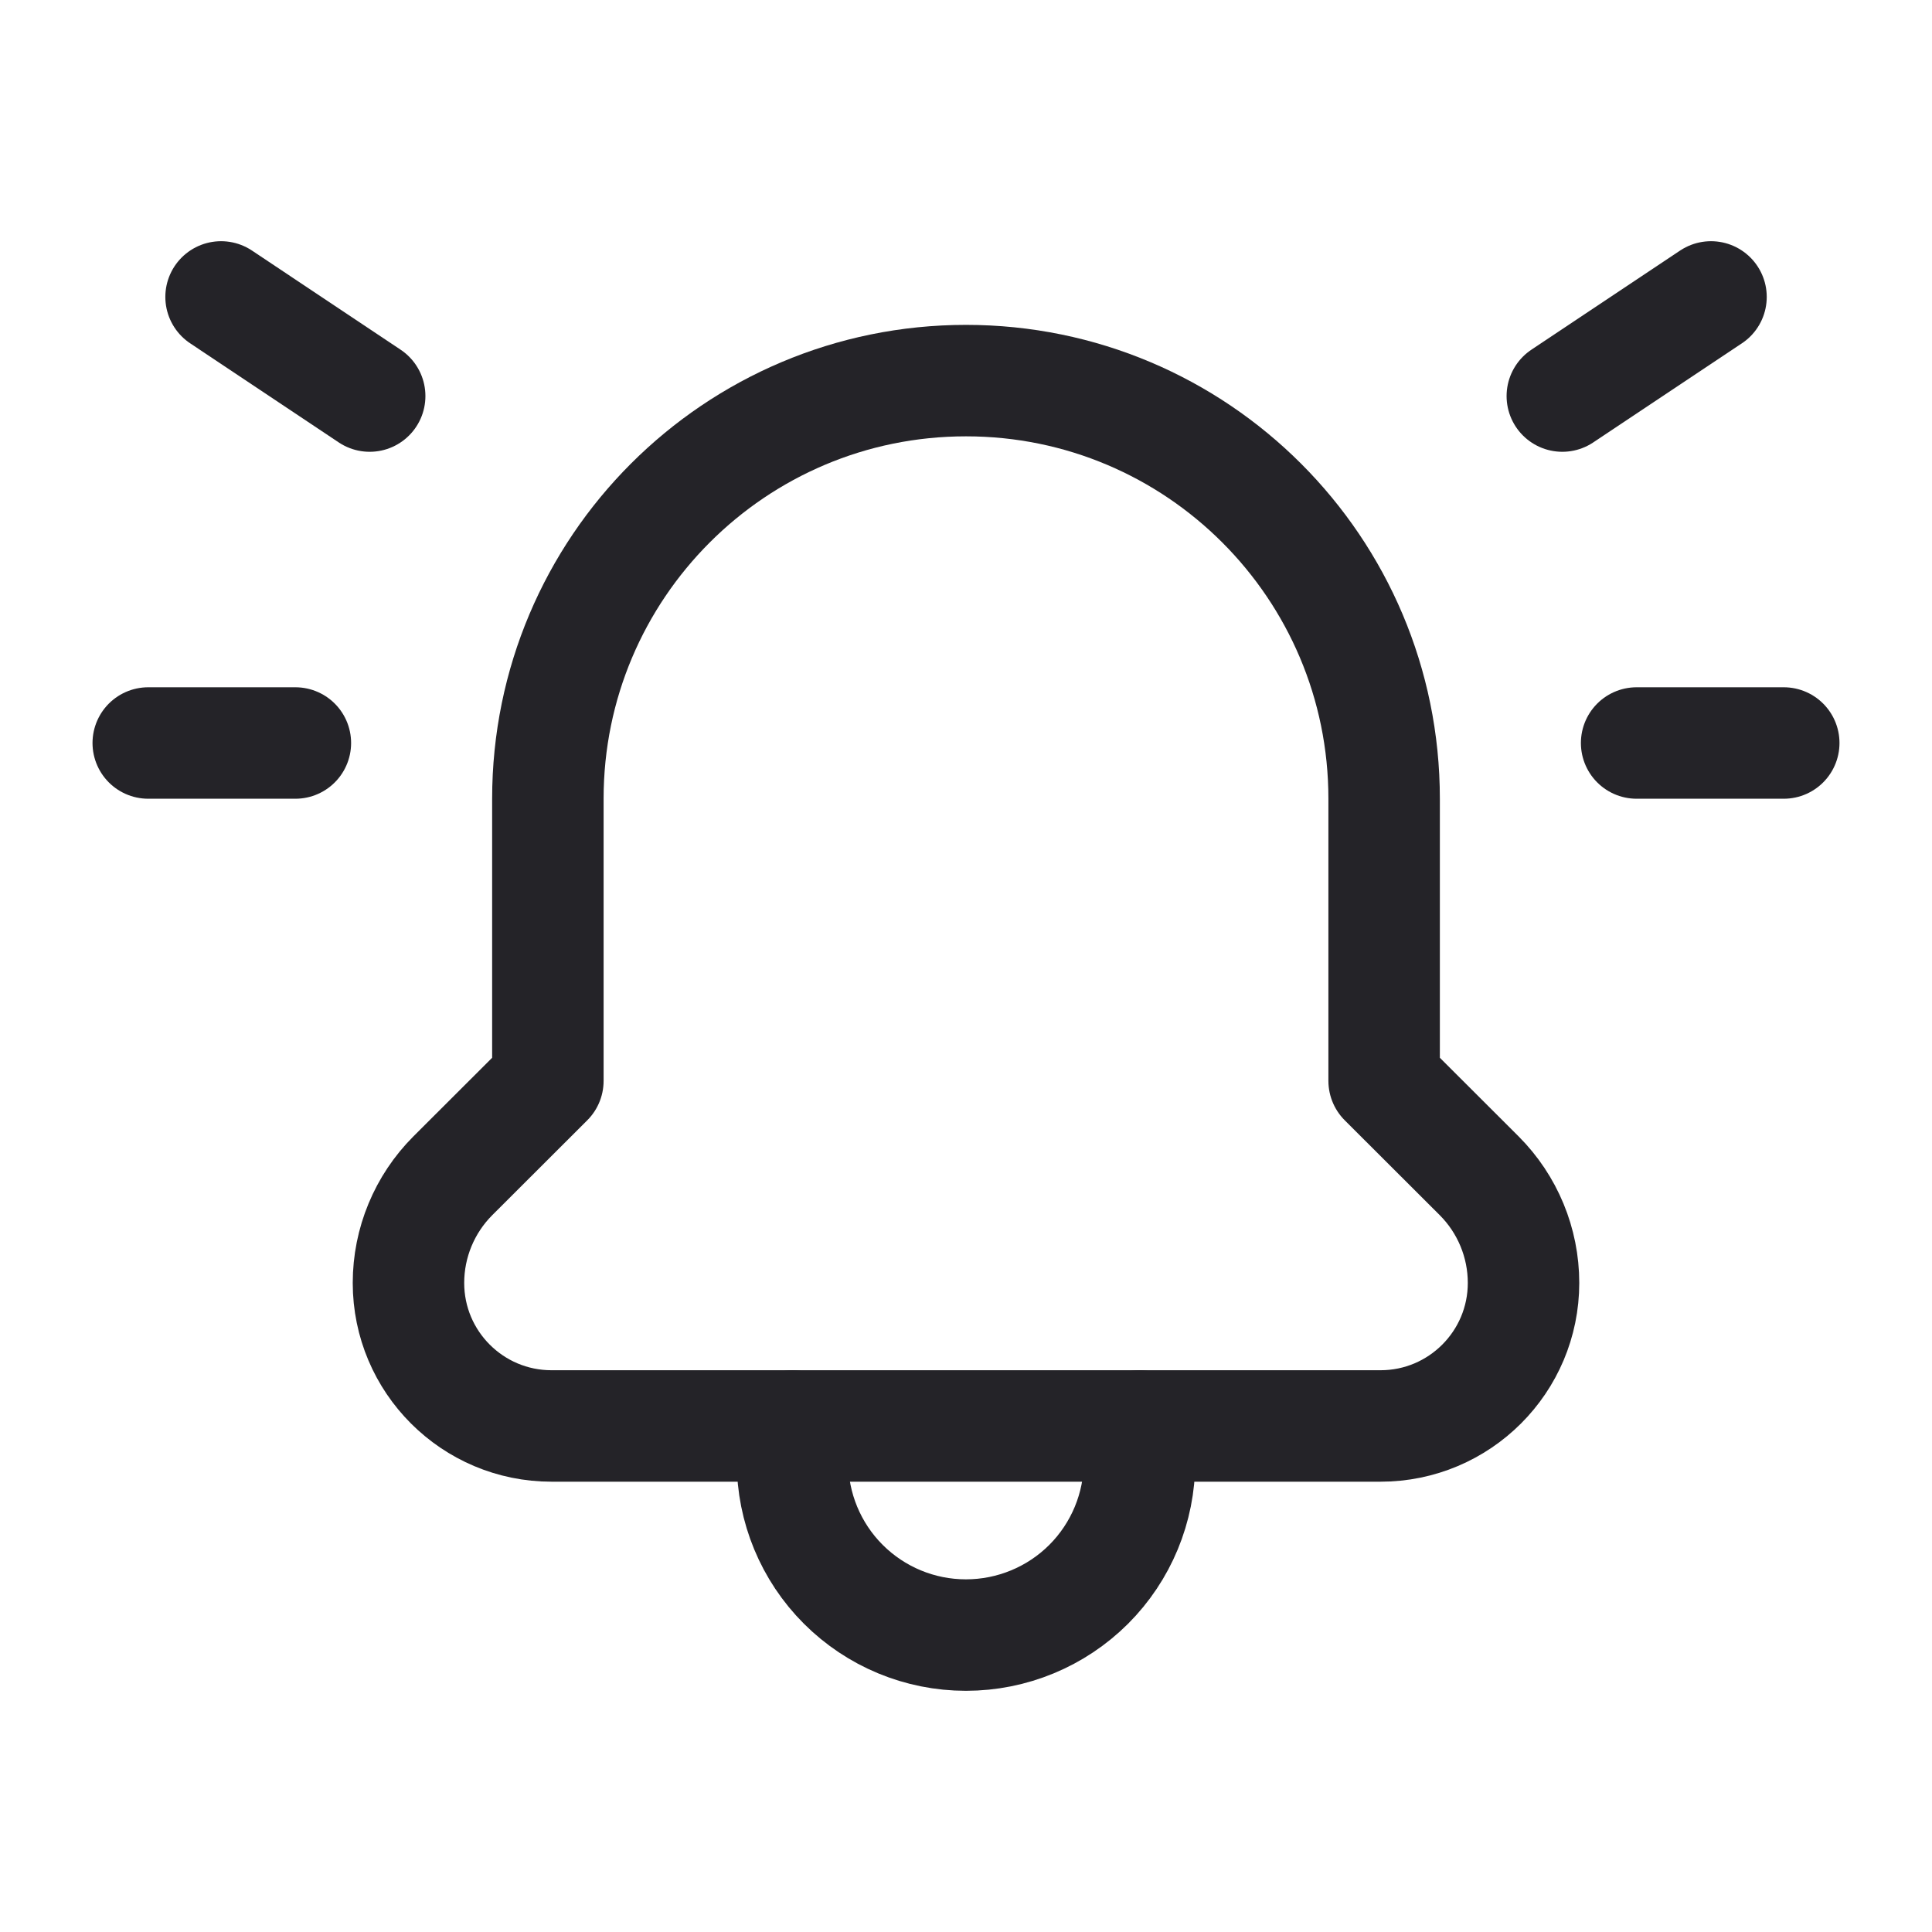 <svg width="26" height="26" viewBox="0 0 26 26" fill="none" xmlns="http://www.w3.org/2000/svg">
<path d="M10.665 19.19V19.67C10.665 20.289 10.911 20.883 11.348 21.32C11.786 21.758 12.379 22.004 12.998 22.004H13C13.619 22.004 14.213 21.758 14.651 21.321C15.089 20.883 15.335 20.289 15.335 19.67V19.19" stroke="#242328" stroke-width="1.5" stroke-linecap="round" stroke-linejoin="round"/>
<path fill-rule="evenodd" clip-rule="evenodd" d="M18.578 19.19C19.641 19.19 20.503 18.328 20.503 17.265V17.265C20.503 16.724 20.288 16.206 19.907 15.824L18.627 14.546V10.749C18.627 7.641 16.108 5.122 13 5.122V5.122C9.892 5.122 7.373 7.641 7.373 10.749V14.546L6.093 15.824C5.712 16.206 5.497 16.724 5.497 17.265V17.265C5.497 18.328 6.359 19.19 7.422 19.19H18.578V19.19Z" stroke="#242328" stroke-width="1.5" stroke-linecap="round" stroke-linejoin="round"/>
<path d="M23.026 3.996L21.025 5.33" stroke="#242328" stroke-width="1.5" stroke-linecap="round" stroke-linejoin="round"/>
<path d="M24.005 9.999H22.025" stroke="#242328" stroke-width="1.5" stroke-linecap="round" stroke-linejoin="round"/>
<path d="M2.975 3.996L4.975 5.33" stroke="#242328" stroke-width="1.5" stroke-linecap="round" stroke-linejoin="round"/>
<path d="M1.995 9.999H3.975" stroke="#242328" stroke-width="1.5" stroke-linecap="round" stroke-linejoin="round"/>
</svg>
